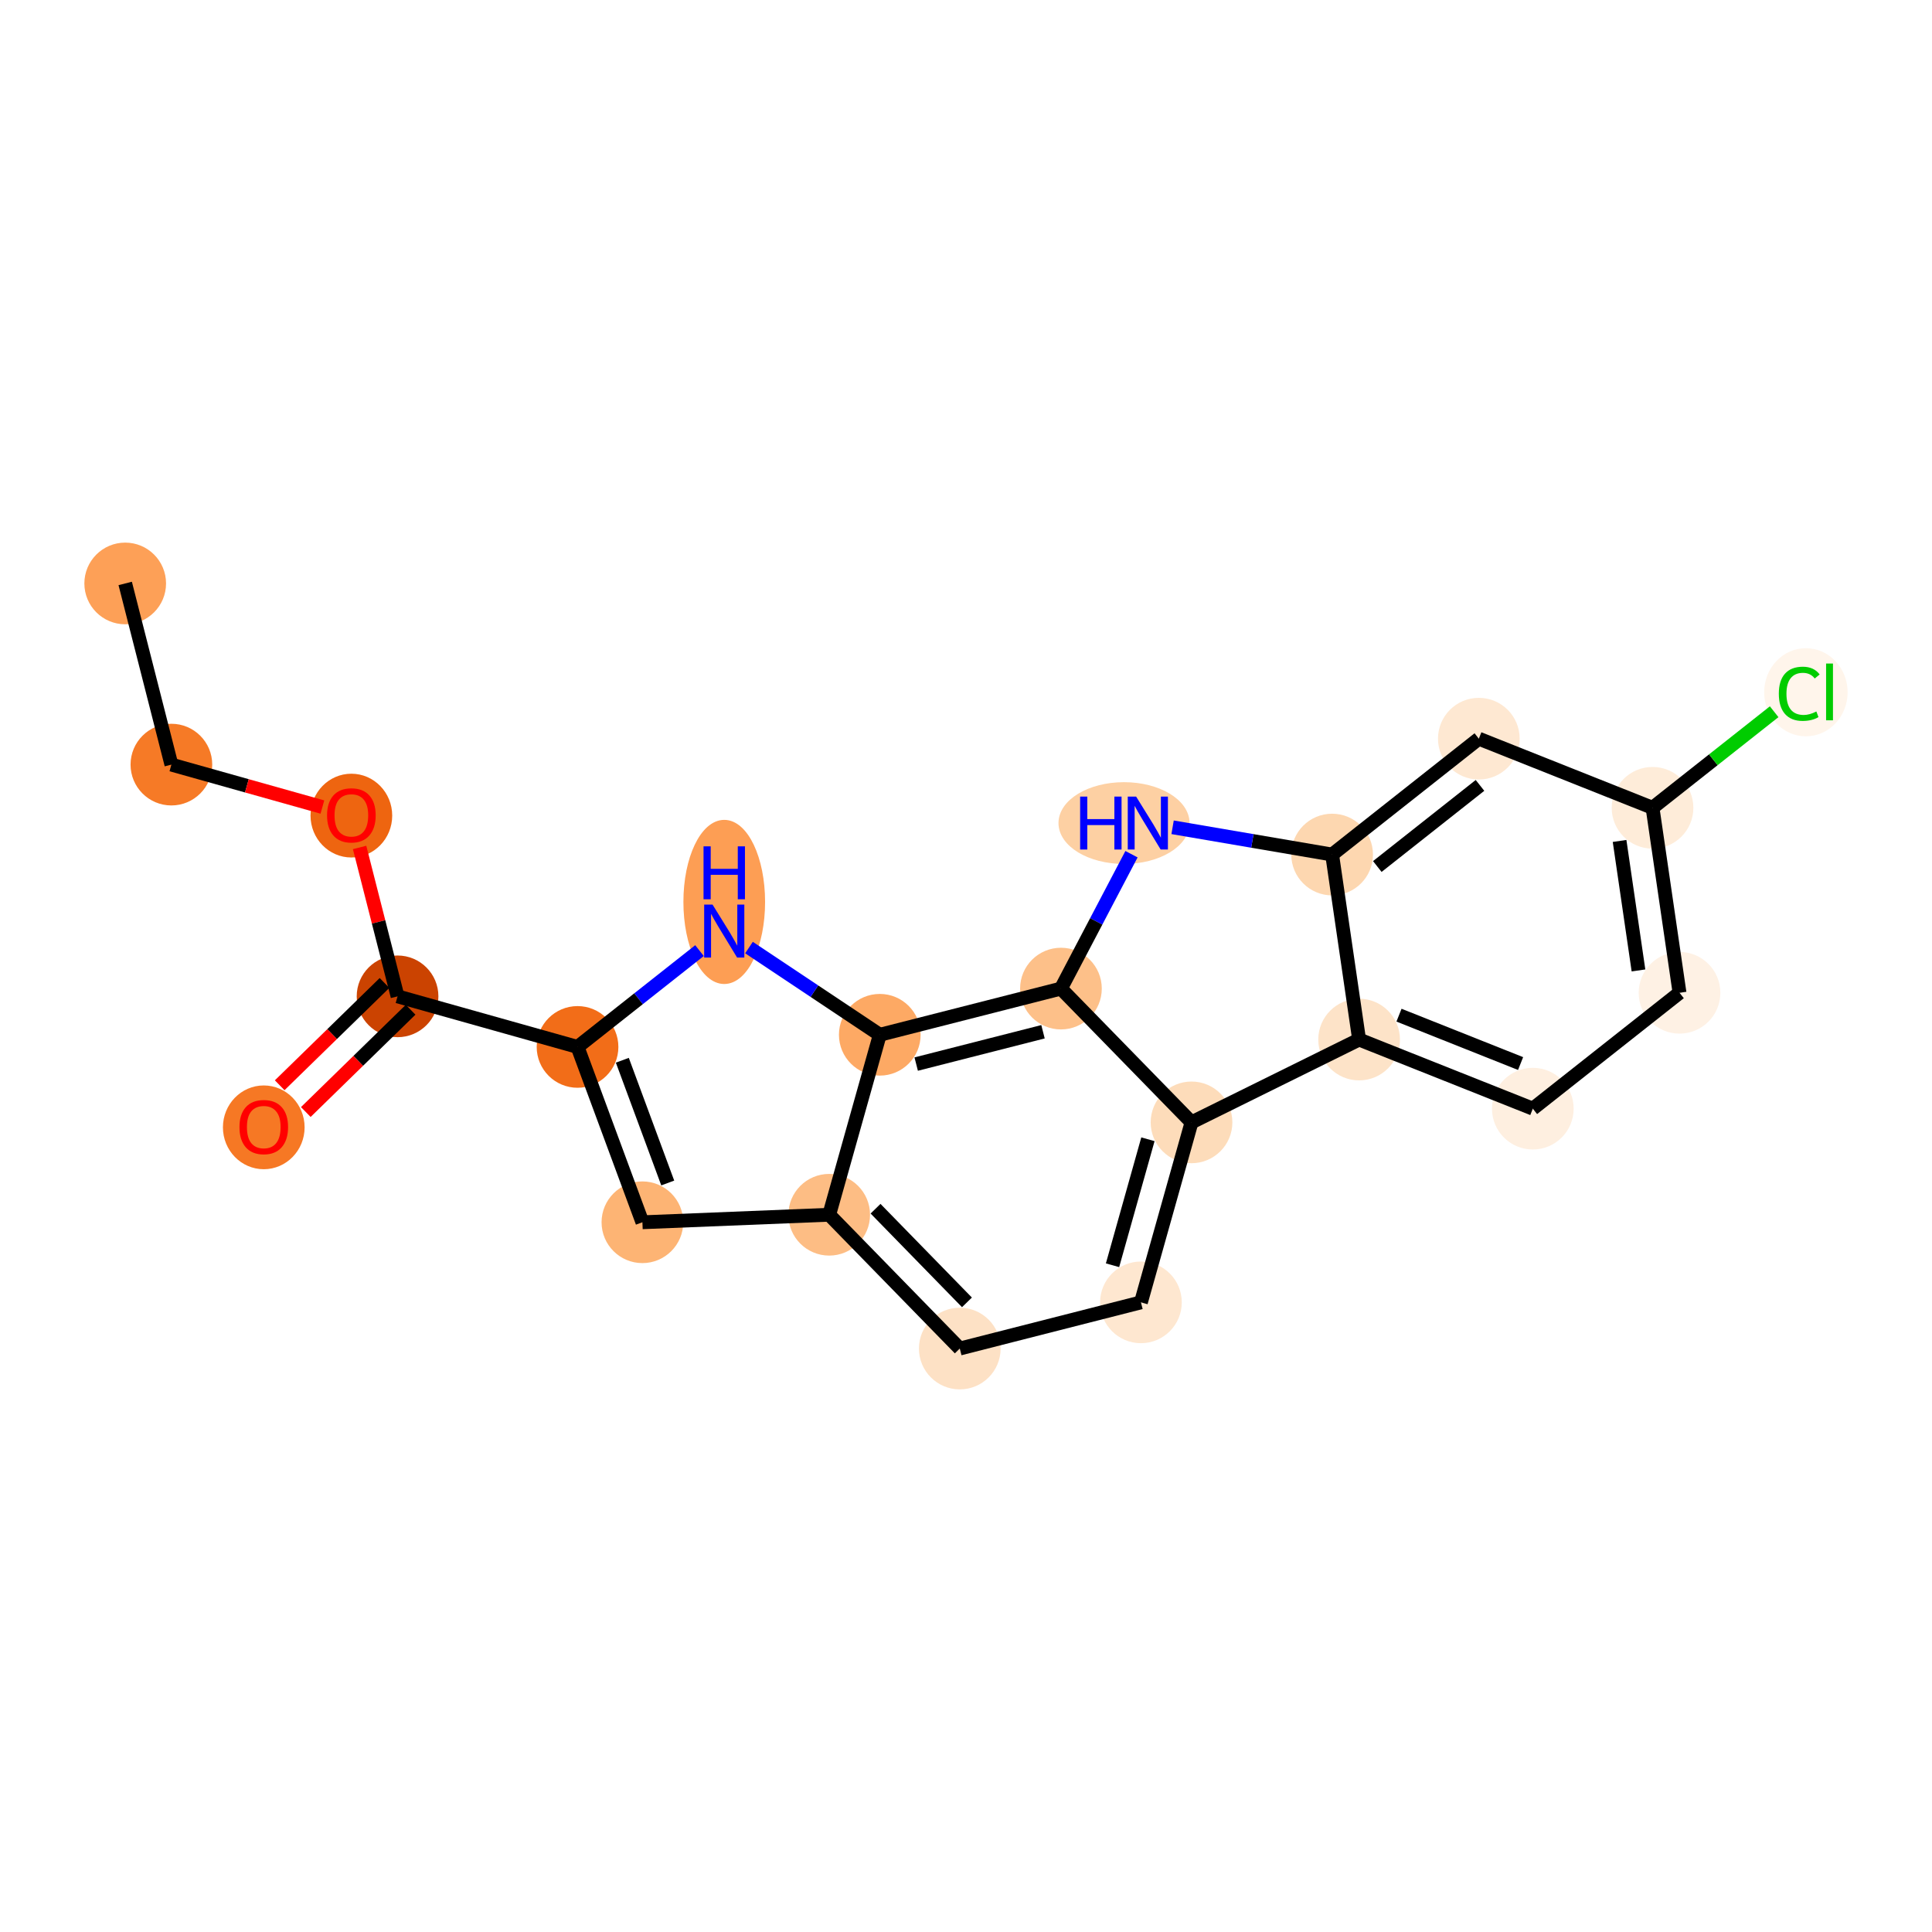 <?xml version='1.0' encoding='iso-8859-1'?>
<svg version='1.1' baseProfile='full'
              xmlns='http://www.w3.org/2000/svg'
                      xmlns:rdkit='http://www.rdkit.org/xml'
                      xmlns:xlink='http://www.w3.org/1999/xlink'
                  xml:space='preserve'
width='280px' height='280px' viewBox='0 0 280 280'>
<!-- END OF HEADER -->
<rect style='opacity:1.0;fill:#FFFFFF;stroke:none' width='280' height='280' x='0' y='0'> </rect>
<ellipse cx='18.146' cy='84.558' rx='5.419' ry='5.419'  style='fill:#FDA057;fill-rule:evenodd;stroke:#FDA057;stroke-width:1.0px;stroke-linecap:butt;stroke-linejoin:miter;stroke-opacity:1' />
<ellipse cx='24.84' cy='110.813' rx='5.419' ry='5.419'  style='fill:#F67A26;fill-rule:evenodd;stroke:#F67A26;stroke-width:1.0px;stroke-linecap:butt;stroke-linejoin:miter;stroke-opacity:1' />
<ellipse cx='50.923' cy='118.203' rx='5.419' ry='5.571'  style='fill:#EE6510;fill-rule:evenodd;stroke:#EE6510;stroke-width:1.0px;stroke-linecap:butt;stroke-linejoin:miter;stroke-opacity:1' />
<ellipse cx='57.617' cy='144.398' rx='5.419' ry='5.419'  style='fill:#CB4301;fill-rule:evenodd;stroke:#CB4301;stroke-width:1.0px;stroke-linecap:butt;stroke-linejoin:miter;stroke-opacity:1' />
<ellipse cx='38.227' cy='163.382' rx='5.419' ry='5.571'  style='fill:#F67824;fill-rule:evenodd;stroke:#F67824;stroke-width:1.0px;stroke-linecap:butt;stroke-linejoin:miter;stroke-opacity:1' />
<ellipse cx='83.701' cy='151.729' rx='5.419' ry='5.419'  style='fill:#F26D18;fill-rule:evenodd;stroke:#F26D18;stroke-width:1.0px;stroke-linecap:butt;stroke-linejoin:miter;stroke-opacity:1' />
<ellipse cx='93.102' cy='177.14' rx='5.419' ry='5.419'  style='fill:#FDB474;fill-rule:evenodd;stroke:#FDB474;stroke-width:1.0px;stroke-linecap:butt;stroke-linejoin:miter;stroke-opacity:1' />
<ellipse cx='120.175' cy='176.051' rx='5.419' ry='5.419'  style='fill:#FDBD84;fill-rule:evenodd;stroke:#FDBD84;stroke-width:1.0px;stroke-linecap:butt;stroke-linejoin:miter;stroke-opacity:1' />
<ellipse cx='139.099' cy='195.442' rx='5.419' ry='5.419'  style='fill:#FDE1C5;fill-rule:evenodd;stroke:#FDE1C5;stroke-width:1.0px;stroke-linecap:butt;stroke-linejoin:miter;stroke-opacity:1' />
<ellipse cx='165.353' cy='188.748' rx='5.419' ry='5.419'  style='fill:#FEE7D0;fill-rule:evenodd;stroke:#FEE7D0;stroke-width:1.0px;stroke-linecap:butt;stroke-linejoin:miter;stroke-opacity:1' />
<ellipse cx='172.684' cy='162.664' rx='5.419' ry='5.419'  style='fill:#FDDCBA;fill-rule:evenodd;stroke:#FDDCBA;stroke-width:1.0px;stroke-linecap:butt;stroke-linejoin:miter;stroke-opacity:1' />
<ellipse cx='196.973' cy='150.659' rx='5.419' ry='5.419'  style='fill:#FDE3C8;fill-rule:evenodd;stroke:#FDE3C8;stroke-width:1.0px;stroke-linecap:butt;stroke-linejoin:miter;stroke-opacity:1' />
<ellipse cx='222.148' cy='160.675' rx='5.419' ry='5.419'  style='fill:#FEEFE0;fill-rule:evenodd;stroke:#FEEFE0;stroke-width:1.0px;stroke-linecap:butt;stroke-linejoin:miter;stroke-opacity:1' />
<ellipse cx='243.41' cy='143.882' rx='5.419' ry='5.419'  style='fill:#FEF1E4;fill-rule:evenodd;stroke:#FEF1E4;stroke-width:1.0px;stroke-linecap:butt;stroke-linejoin:miter;stroke-opacity:1' />
<ellipse cx='239.498' cy='117.072' rx='5.419' ry='5.419'  style='fill:#FEECD9;fill-rule:evenodd;stroke:#FEECD9;stroke-width:1.0px;stroke-linecap:butt;stroke-linejoin:miter;stroke-opacity:1' />
<ellipse cx='261.724' cy='100.327' rx='5.548' ry='5.886'  style='fill:#FFF5EB;fill-rule:evenodd;stroke:#FFF5EB;stroke-width:1.0px;stroke-linecap:butt;stroke-linejoin:miter;stroke-opacity:1' />
<ellipse cx='214.323' cy='107.055' rx='5.419' ry='5.419'  style='fill:#FEE8D2;fill-rule:evenodd;stroke:#FEE8D2;stroke-width:1.0px;stroke-linecap:butt;stroke-linejoin:miter;stroke-opacity:1' />
<ellipse cx='193.061' cy='123.848' rx='5.419' ry='5.419'  style='fill:#FDD7B0;fill-rule:evenodd;stroke:#FDD7B0;stroke-width:1.0px;stroke-linecap:butt;stroke-linejoin:miter;stroke-opacity:1' />
<ellipse cx='162.901' cy='119.284' rx='8.997' ry='5.426'  style='fill:#FDD0A3;fill-rule:evenodd;stroke:#FDD0A3;stroke-width:1.0px;stroke-linecap:butt;stroke-linejoin:miter;stroke-opacity:1' />
<ellipse cx='153.76' cy='143.274' rx='5.419' ry='5.419'  style='fill:#FDC089;fill-rule:evenodd;stroke:#FDC089;stroke-width:1.0px;stroke-linecap:butt;stroke-linejoin:miter;stroke-opacity:1' />
<ellipse cx='127.505' cy='149.967' rx='5.419' ry='5.419'  style='fill:#FDA964;fill-rule:evenodd;stroke:#FDA964;stroke-width:1.0px;stroke-linecap:butt;stroke-linejoin:miter;stroke-opacity:1' />
<ellipse cx='104.963' cy='130.715' rx='5.419' ry='11.394'  style='fill:#FD9E54;fill-rule:evenodd;stroke:#FD9E54;stroke-width:1.0px;stroke-linecap:butt;stroke-linejoin:miter;stroke-opacity:1' />
<path class='bond-0 atom-0 atom-1' d='M 18.146,84.558 L 24.84,110.813' style='fill:none;fill-rule:evenodd;stroke:#000000;stroke-width:2.0px;stroke-linecap:butt;stroke-linejoin:miter;stroke-opacity:1' />
<path class='bond-1 atom-1 atom-2' d='M 24.84,110.813 L 35.782,113.888' style='fill:none;fill-rule:evenodd;stroke:#000000;stroke-width:2.0px;stroke-linecap:butt;stroke-linejoin:miter;stroke-opacity:1' />
<path class='bond-1 atom-1 atom-2' d='M 35.782,113.888 L 46.724,116.963' style='fill:none;fill-rule:evenodd;stroke:#FF0000;stroke-width:2.0px;stroke-linecap:butt;stroke-linejoin:miter;stroke-opacity:1' />
<path class='bond-2 atom-2 atom-3' d='M 52.116,122.82 L 54.866,133.609' style='fill:none;fill-rule:evenodd;stroke:#FF0000;stroke-width:2.0px;stroke-linecap:butt;stroke-linejoin:miter;stroke-opacity:1' />
<path class='bond-2 atom-2 atom-3' d='M 54.866,133.609 L 57.617,144.398' style='fill:none;fill-rule:evenodd;stroke:#000000;stroke-width:2.0px;stroke-linecap:butt;stroke-linejoin:miter;stroke-opacity:1' />
<path class='bond-3 atom-3 atom-4' d='M 55.725,142.459 L 48.129,149.872' style='fill:none;fill-rule:evenodd;stroke:#000000;stroke-width:2.0px;stroke-linecap:butt;stroke-linejoin:miter;stroke-opacity:1' />
<path class='bond-3 atom-3 atom-4' d='M 48.129,149.872 L 40.534,157.284' style='fill:none;fill-rule:evenodd;stroke:#FF0000;stroke-width:2.0px;stroke-linecap:butt;stroke-linejoin:miter;stroke-opacity:1' />
<path class='bond-3 atom-3 atom-4' d='M 59.509,146.337 L 51.914,153.75' style='fill:none;fill-rule:evenodd;stroke:#000000;stroke-width:2.0px;stroke-linecap:butt;stroke-linejoin:miter;stroke-opacity:1' />
<path class='bond-3 atom-3 atom-4' d='M 51.914,153.75 L 44.319,161.163' style='fill:none;fill-rule:evenodd;stroke:#FF0000;stroke-width:2.0px;stroke-linecap:butt;stroke-linejoin:miter;stroke-opacity:1' />
<path class='bond-4 atom-3 atom-5' d='M 57.617,144.398 L 83.701,151.729' style='fill:none;fill-rule:evenodd;stroke:#000000;stroke-width:2.0px;stroke-linecap:butt;stroke-linejoin:miter;stroke-opacity:1' />
<path class='bond-5 atom-5 atom-6' d='M 83.701,151.729 L 93.102,177.14' style='fill:none;fill-rule:evenodd;stroke:#000000;stroke-width:2.0px;stroke-linecap:butt;stroke-linejoin:miter;stroke-opacity:1' />
<path class='bond-5 atom-5 atom-6' d='M 90.193,153.66 L 96.774,171.448' style='fill:none;fill-rule:evenodd;stroke:#000000;stroke-width:2.0px;stroke-linecap:butt;stroke-linejoin:miter;stroke-opacity:1' />
<path class='bond-21 atom-21 atom-5' d='M 101.376,137.769 L 92.538,144.749' style='fill:none;fill-rule:evenodd;stroke:#0000FF;stroke-width:2.0px;stroke-linecap:butt;stroke-linejoin:miter;stroke-opacity:1' />
<path class='bond-21 atom-21 atom-5' d='M 92.538,144.749 L 83.701,151.729' style='fill:none;fill-rule:evenodd;stroke:#000000;stroke-width:2.0px;stroke-linecap:butt;stroke-linejoin:miter;stroke-opacity:1' />
<path class='bond-6 atom-6 atom-7' d='M 93.102,177.14 L 120.175,176.051' style='fill:none;fill-rule:evenodd;stroke:#000000;stroke-width:2.0px;stroke-linecap:butt;stroke-linejoin:miter;stroke-opacity:1' />
<path class='bond-7 atom-7 atom-8' d='M 120.175,176.051 L 139.099,195.442' style='fill:none;fill-rule:evenodd;stroke:#000000;stroke-width:2.0px;stroke-linecap:butt;stroke-linejoin:miter;stroke-opacity:1' />
<path class='bond-7 atom-7 atom-8' d='M 126.891,175.175 L 140.138,188.748' style='fill:none;fill-rule:evenodd;stroke:#000000;stroke-width:2.0px;stroke-linecap:butt;stroke-linejoin:miter;stroke-opacity:1' />
<path class='bond-22 atom-20 atom-7' d='M 127.505,149.967 L 120.175,176.051' style='fill:none;fill-rule:evenodd;stroke:#000000;stroke-width:2.0px;stroke-linecap:butt;stroke-linejoin:miter;stroke-opacity:1' />
<path class='bond-8 atom-8 atom-9' d='M 139.099,195.442 L 165.353,188.748' style='fill:none;fill-rule:evenodd;stroke:#000000;stroke-width:2.0px;stroke-linecap:butt;stroke-linejoin:miter;stroke-opacity:1' />
<path class='bond-9 atom-9 atom-10' d='M 165.353,188.748 L 172.684,162.664' style='fill:none;fill-rule:evenodd;stroke:#000000;stroke-width:2.0px;stroke-linecap:butt;stroke-linejoin:miter;stroke-opacity:1' />
<path class='bond-9 atom-9 atom-10' d='M 161.236,183.37 L 166.367,165.111' style='fill:none;fill-rule:evenodd;stroke:#000000;stroke-width:2.0px;stroke-linecap:butt;stroke-linejoin:miter;stroke-opacity:1' />
<path class='bond-10 atom-10 atom-11' d='M 172.684,162.664 L 196.973,150.659' style='fill:none;fill-rule:evenodd;stroke:#000000;stroke-width:2.0px;stroke-linecap:butt;stroke-linejoin:miter;stroke-opacity:1' />
<path class='bond-23 atom-19 atom-10' d='M 153.76,143.274 L 172.684,162.664' style='fill:none;fill-rule:evenodd;stroke:#000000;stroke-width:2.0px;stroke-linecap:butt;stroke-linejoin:miter;stroke-opacity:1' />
<path class='bond-11 atom-11 atom-12' d='M 196.973,150.659 L 222.148,160.675' style='fill:none;fill-rule:evenodd;stroke:#000000;stroke-width:2.0px;stroke-linecap:butt;stroke-linejoin:miter;stroke-opacity:1' />
<path class='bond-11 atom-11 atom-12' d='M 202.753,147.126 L 220.375,154.138' style='fill:none;fill-rule:evenodd;stroke:#000000;stroke-width:2.0px;stroke-linecap:butt;stroke-linejoin:miter;stroke-opacity:1' />
<path class='bond-24 atom-17 atom-11' d='M 193.061,123.848 L 196.973,150.659' style='fill:none;fill-rule:evenodd;stroke:#000000;stroke-width:2.0px;stroke-linecap:butt;stroke-linejoin:miter;stroke-opacity:1' />
<path class='bond-12 atom-12 atom-13' d='M 222.148,160.675 L 243.41,143.882' style='fill:none;fill-rule:evenodd;stroke:#000000;stroke-width:2.0px;stroke-linecap:butt;stroke-linejoin:miter;stroke-opacity:1' />
<path class='bond-13 atom-13 atom-14' d='M 243.41,143.882 L 239.498,117.072' style='fill:none;fill-rule:evenodd;stroke:#000000;stroke-width:2.0px;stroke-linecap:butt;stroke-linejoin:miter;stroke-opacity:1' />
<path class='bond-13 atom-13 atom-14' d='M 237.461,140.643 L 234.722,121.876' style='fill:none;fill-rule:evenodd;stroke:#000000;stroke-width:2.0px;stroke-linecap:butt;stroke-linejoin:miter;stroke-opacity:1' />
<path class='bond-14 atom-14 atom-15' d='M 239.498,117.072 L 248.311,110.111' style='fill:none;fill-rule:evenodd;stroke:#000000;stroke-width:2.0px;stroke-linecap:butt;stroke-linejoin:miter;stroke-opacity:1' />
<path class='bond-14 atom-14 atom-15' d='M 248.311,110.111 L 257.124,103.15' style='fill:none;fill-rule:evenodd;stroke:#00CC00;stroke-width:2.0px;stroke-linecap:butt;stroke-linejoin:miter;stroke-opacity:1' />
<path class='bond-15 atom-14 atom-16' d='M 239.498,117.072 L 214.323,107.055' style='fill:none;fill-rule:evenodd;stroke:#000000;stroke-width:2.0px;stroke-linecap:butt;stroke-linejoin:miter;stroke-opacity:1' />
<path class='bond-16 atom-16 atom-17' d='M 214.323,107.055 L 193.061,123.848' style='fill:none;fill-rule:evenodd;stroke:#000000;stroke-width:2.0px;stroke-linecap:butt;stroke-linejoin:miter;stroke-opacity:1' />
<path class='bond-16 atom-16 atom-17' d='M 214.492,113.826 L 199.609,125.582' style='fill:none;fill-rule:evenodd;stroke:#000000;stroke-width:2.0px;stroke-linecap:butt;stroke-linejoin:miter;stroke-opacity:1' />
<path class='bond-17 atom-17 atom-18' d='M 193.061,123.848 L 181.501,121.873' style='fill:none;fill-rule:evenodd;stroke:#000000;stroke-width:2.0px;stroke-linecap:butt;stroke-linejoin:miter;stroke-opacity:1' />
<path class='bond-17 atom-17 atom-18' d='M 181.501,121.873 L 169.941,119.897' style='fill:none;fill-rule:evenodd;stroke:#0000FF;stroke-width:2.0px;stroke-linecap:butt;stroke-linejoin:miter;stroke-opacity:1' />
<path class='bond-18 atom-18 atom-19' d='M 163.984,123.798 L 158.872,133.536' style='fill:none;fill-rule:evenodd;stroke:#0000FF;stroke-width:2.0px;stroke-linecap:butt;stroke-linejoin:miter;stroke-opacity:1' />
<path class='bond-18 atom-18 atom-19' d='M 158.872,133.536 L 153.76,143.274' style='fill:none;fill-rule:evenodd;stroke:#000000;stroke-width:2.0px;stroke-linecap:butt;stroke-linejoin:miter;stroke-opacity:1' />
<path class='bond-19 atom-19 atom-20' d='M 153.76,143.274 L 127.505,149.967' style='fill:none;fill-rule:evenodd;stroke:#000000;stroke-width:2.0px;stroke-linecap:butt;stroke-linejoin:miter;stroke-opacity:1' />
<path class='bond-19 atom-19 atom-20' d='M 151.16,149.529 L 132.782,154.214' style='fill:none;fill-rule:evenodd;stroke:#000000;stroke-width:2.0px;stroke-linecap:butt;stroke-linejoin:miter;stroke-opacity:1' />
<path class='bond-20 atom-20 atom-21' d='M 127.505,149.967 L 118.028,143.647' style='fill:none;fill-rule:evenodd;stroke:#000000;stroke-width:2.0px;stroke-linecap:butt;stroke-linejoin:miter;stroke-opacity:1' />
<path class='bond-20 atom-20 atom-21' d='M 118.028,143.647 L 108.55,137.327' style='fill:none;fill-rule:evenodd;stroke:#0000FF;stroke-width:2.0px;stroke-linecap:butt;stroke-linejoin:miter;stroke-opacity:1' />
<path  class='atom-2' d='M 47.401 118.165
Q 47.401 116.323, 48.312 115.293
Q 49.222 114.264, 50.923 114.264
Q 52.625 114.264, 53.535 115.293
Q 54.446 116.323, 54.446 118.165
Q 54.446 120.029, 53.525 121.091
Q 52.603 122.143, 50.923 122.143
Q 49.233 122.143, 48.312 121.091
Q 47.401 120.04, 47.401 118.165
M 50.923 121.276
Q 52.094 121.276, 52.723 120.495
Q 53.362 119.704, 53.362 118.165
Q 53.362 116.659, 52.723 115.9
Q 52.094 115.131, 50.923 115.131
Q 49.753 115.131, 49.114 115.889
Q 48.485 116.648, 48.485 118.165
Q 48.485 119.715, 49.114 120.495
Q 49.753 121.276, 50.923 121.276
' fill='#FF0000'/>
<path  class='atom-4' d='M 34.704 163.344
Q 34.704 161.501, 35.615 160.472
Q 36.525 159.442, 38.227 159.442
Q 39.928 159.442, 40.838 160.472
Q 41.749 161.501, 41.749 163.344
Q 41.749 165.208, 40.828 166.27
Q 39.906 167.321, 38.227 167.321
Q 36.536 167.321, 35.615 166.27
Q 34.704 165.219, 34.704 163.344
M 38.227 166.454
Q 39.397 166.454, 40.026 165.674
Q 40.665 164.883, 40.665 163.344
Q 40.665 161.837, 40.026 161.079
Q 39.397 160.309, 38.227 160.309
Q 37.056 160.309, 36.417 161.068
Q 35.788 161.827, 35.788 163.344
Q 35.788 164.894, 36.417 165.674
Q 37.056 166.454, 38.227 166.454
' fill='#FF0000'/>
<path  class='atom-15' d='M 257.801 100.544
Q 257.801 98.636, 258.69 97.639
Q 259.589 96.631, 261.291 96.631
Q 262.873 96.631, 263.719 97.747
L 263.003 98.333
Q 262.385 97.52, 261.291 97.52
Q 260.131 97.52, 259.513 98.3
Q 258.907 99.07, 258.907 100.544
Q 258.907 102.061, 259.535 102.841
Q 260.175 103.621, 261.41 103.621
Q 262.255 103.621, 263.242 103.112
L 263.545 103.925
Q 263.144 104.185, 262.537 104.337
Q 261.93 104.489, 261.258 104.489
Q 259.589 104.489, 258.69 103.47
Q 257.801 102.451, 257.801 100.544
' fill='#00CC00'/>
<path  class='atom-15' d='M 264.651 96.165
L 265.648 96.165
L 265.648 104.391
L 264.651 104.391
L 264.651 96.165
' fill='#00CC00'/>
<path  class='atom-18' d='M 156.54 115.448
L 157.58 115.448
L 157.58 118.71
L 161.503 118.71
L 161.503 115.448
L 162.544 115.448
L 162.544 123.121
L 161.503 123.121
L 161.503 119.577
L 157.58 119.577
L 157.58 123.121
L 156.54 123.121
L 156.54 115.448
' fill='#0000FF'/>
<path  class='atom-18' d='M 164.657 115.448
L 167.172 119.512
Q 167.421 119.913, 167.822 120.639
Q 168.223 121.365, 168.244 121.408
L 168.244 115.448
L 169.263 115.448
L 169.263 123.121
L 168.212 123.121
L 165.513 118.677
Q 165.199 118.157, 164.863 117.561
Q 164.538 116.965, 164.44 116.781
L 164.44 123.121
L 163.443 123.121
L 163.443 115.448
L 164.657 115.448
' fill='#0000FF'/>
<path  class='atom-21' d='M 103.267 131.099
L 105.781 135.163
Q 106.031 135.564, 106.432 136.29
Q 106.833 137.016, 106.854 137.059
L 106.854 131.099
L 107.873 131.099
L 107.873 138.772
L 106.822 138.772
L 104.123 134.328
Q 103.809 133.808, 103.473 133.212
Q 103.148 132.616, 103.05 132.432
L 103.05 138.772
L 102.053 138.772
L 102.053 131.099
L 103.267 131.099
' fill='#0000FF'/>
<path  class='atom-21' d='M 101.961 122.658
L 103.002 122.658
L 103.002 125.92
L 106.925 125.92
L 106.925 122.658
L 107.965 122.658
L 107.965 130.331
L 106.925 130.331
L 106.925 126.787
L 103.002 126.787
L 103.002 130.331
L 101.961 130.331
L 101.961 122.658
' fill='#0000FF'/>
</svg>
